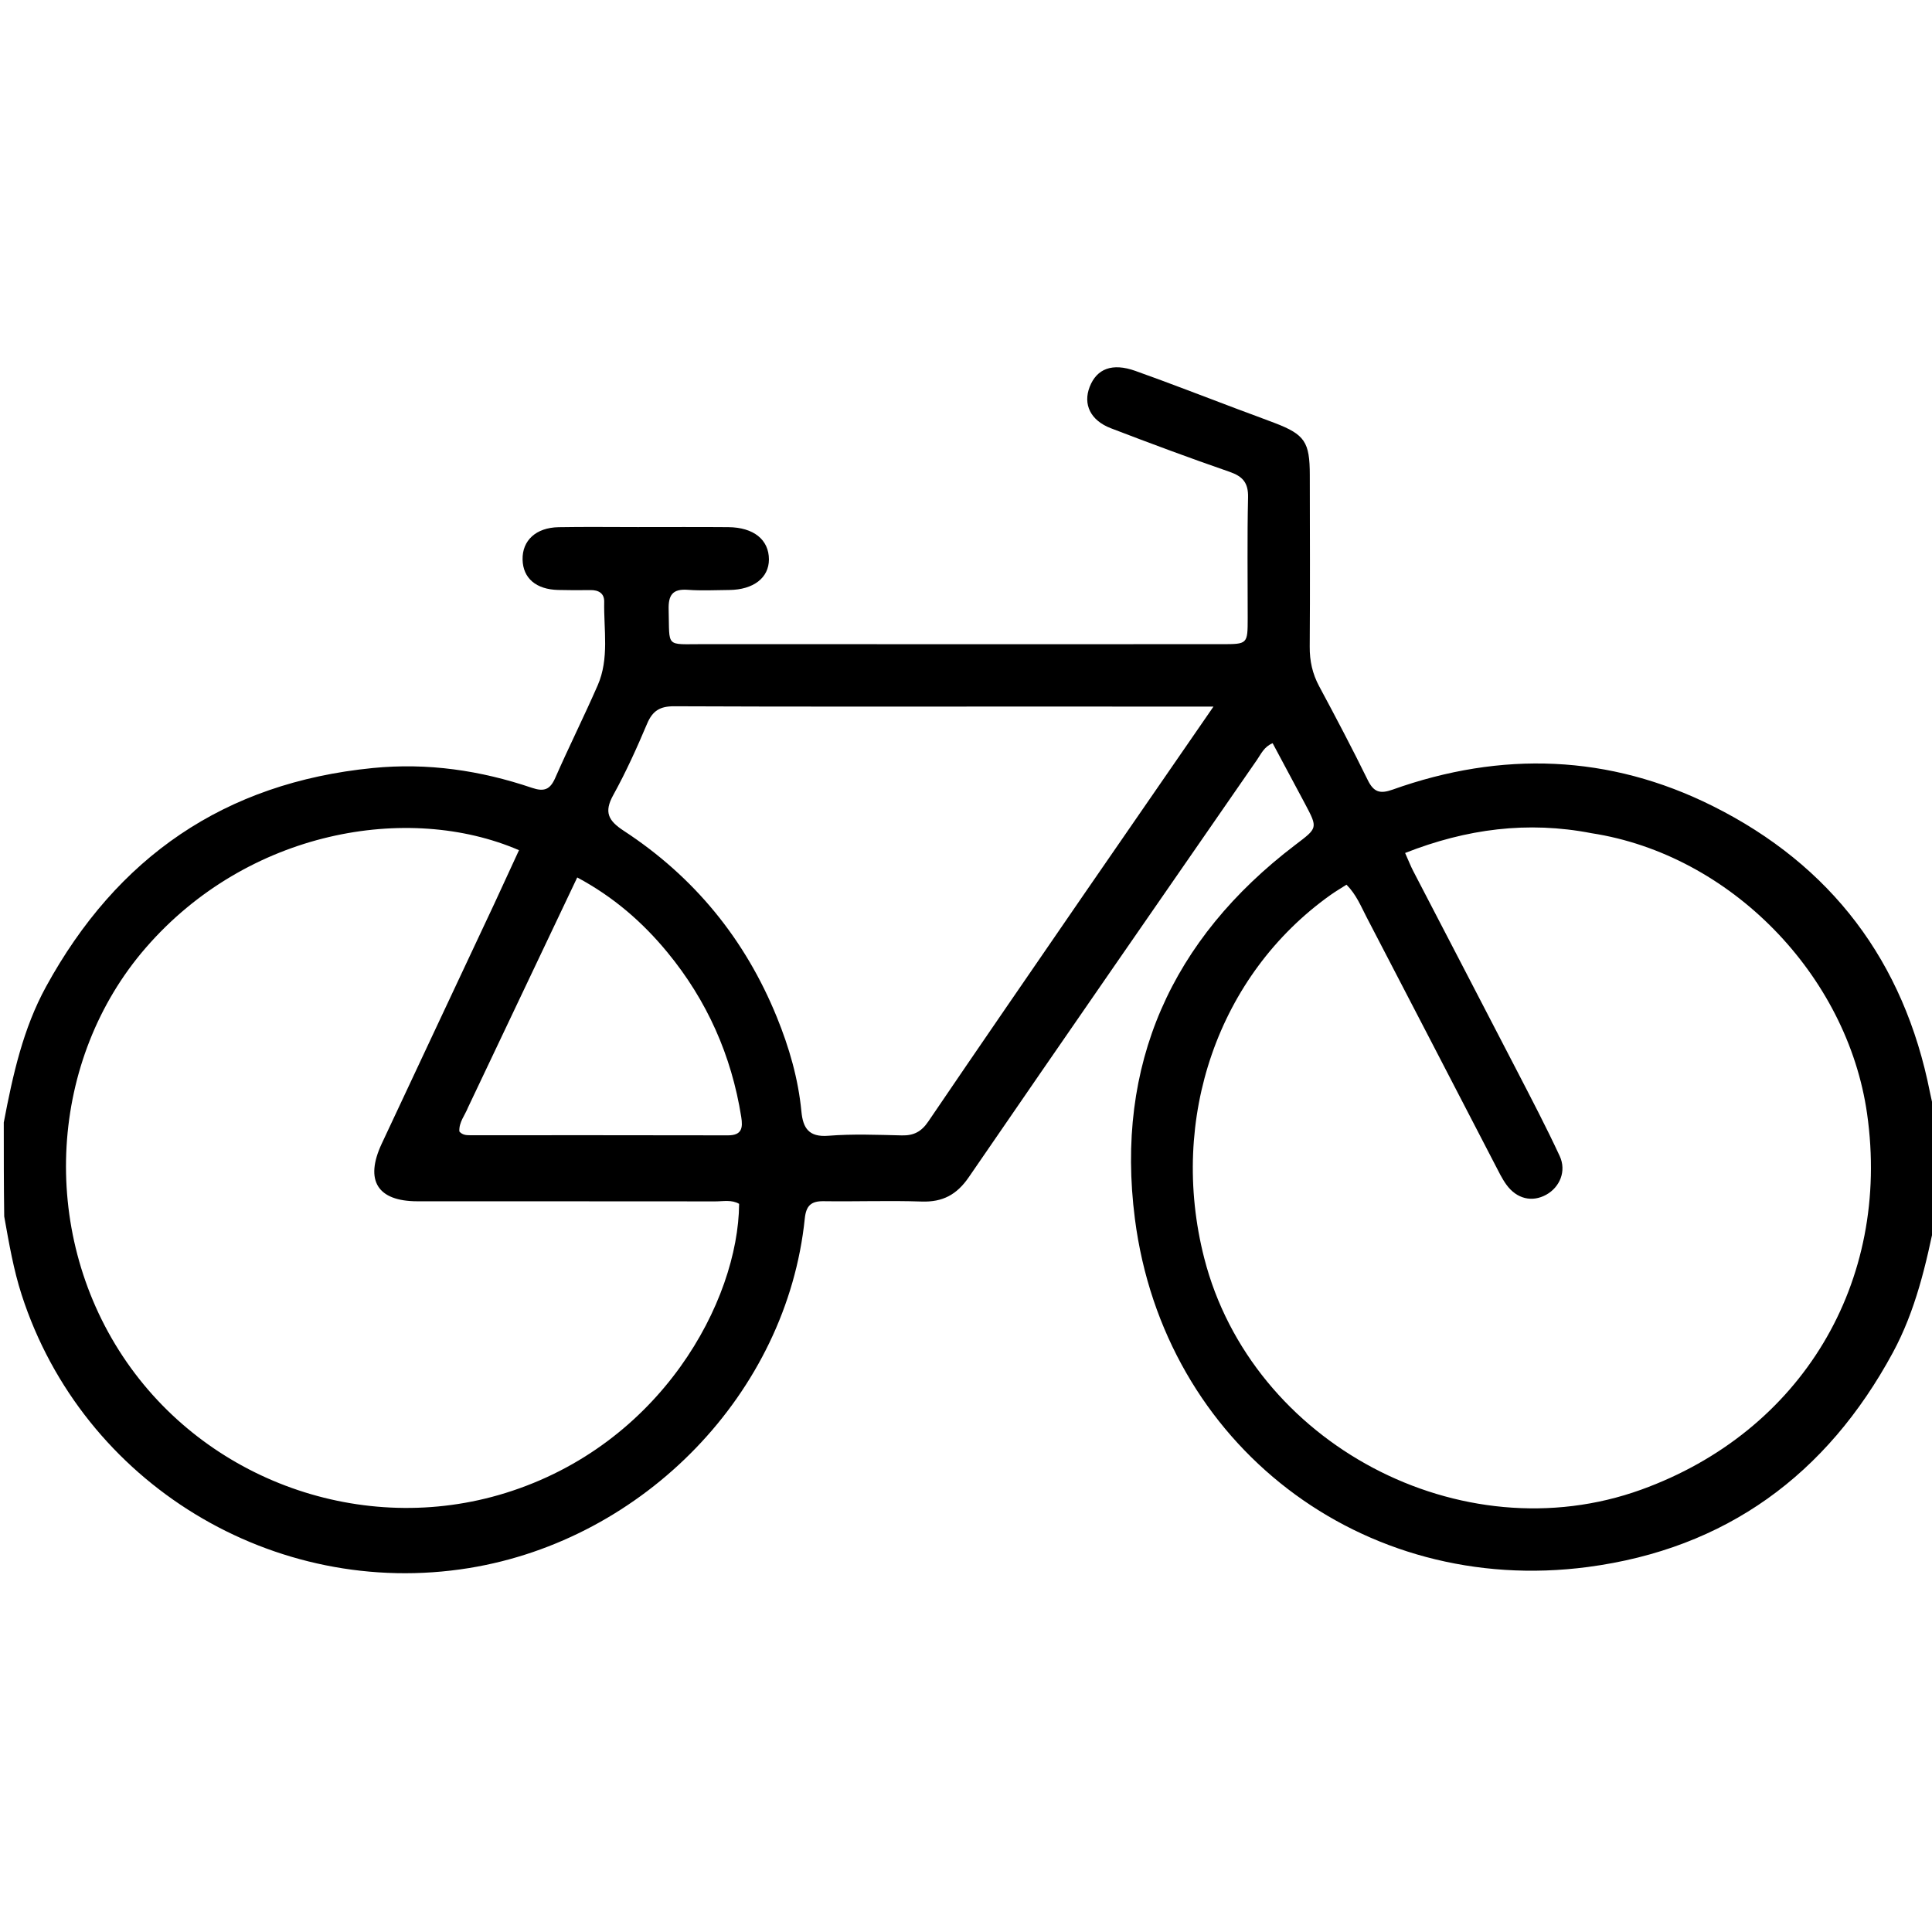 <svg version="1.1" id="Layer_1" xmlns="http://www.w3.org/2000/svg" xmlns:xlink="http://www.w3.org/1999/xlink" x="0px" y="0px"
	 width="100%" viewBox="0 0 512 512" enable-background="new 0 0 512 512" xml:space="preserve">
<path fill="#000000" opacity="1" stroke="none" 
	d="
M513,322.531 
	C510.429,335.212 507.638,347.33 501.621,358.461 
	C484.108,390.853 457.332,410.444 420.794,415.27 
	C361.064,423.16 308.46,382.989 300.757,322.972 
	C295.519,282.164 310.412,248.916 343.233,223.929 
	C349.185,219.397 349.315,219.55 345.827,212.983 
	C343.023,207.704 340.193,202.438 337.263,196.958 
	C334.994,197.887 334.197,199.804 333.121,201.359 
	C307.619,238.199 282.093,275.023 256.741,311.966 
	C253.561,316.6 249.827,318.609 244.245,318.42 
	C235.591,318.125 226.918,318.456 218.256,318.331 
	C214.893,318.283 213.621,319.569 213.274,322.938 
	C208.528,369.138 170.703,408.021 124.306,415.55 
	C72.671,423.929 21.924,393.21 5.744,343.156 
	C3.591,336.494 2.411,329.615 1.117,322.369 
	C1,313.979 1,305.958 1,297.469 
	C3.418,284.741 6.138,272.55 12.205,261.471 
	C30.991,227.162 59.497,207.425 98.764,203.537 
	C113.319,202.095 127.294,204.156 140.981,208.786 
	C144.212,209.879 145.786,209.249 147.145,206.154 
	C150.761,197.923 154.783,189.87 158.388,181.634 
	C161.507,174.509 159.973,166.89 160.119,159.468 
	C160.163,157.224 158.623,156.34 156.439,156.379 
	C153.607,156.429 150.773,156.411 147.942,156.347 
	C142.07,156.215 138.6,153.238 138.489,148.302 
	C138.374,143.238 142.036,139.818 148.029,139.712 
	C155.025,139.588 162.025,139.681 169.023,139.681 
	C177.02,139.682 185.018,139.635 193.015,139.702 
	C199.731,139.758 203.766,143.03 203.772,148.25 
	C203.777,153.118 199.677,156.293 193.247,156.353 
	C189.582,156.388 185.9,156.576 182.255,156.307 
	C178.189,156.006 177.094,157.764 177.198,161.572 
	C177.478,171.756 176.214,170.699 186.322,170.705 
	C232.141,170.73 277.961,170.718 323.781,170.712 
	C330.637,170.711 330.645,170.695 330.652,163.803 
	C330.663,153.14 330.502,142.473 330.748,131.815 
	C330.837,127.939 329.347,126.243 325.812,125.023 
	C315.273,121.386 304.82,117.488 294.408,113.496 
	C288.968,111.41 286.966,107.148 288.781,102.508 
	C290.659,97.71 294.749,96.111 300.868,98.286 
	C309.964,101.519 318.957,105.039 327.996,108.432 
	C331.269,109.661 334.557,110.848 337.821,112.101 
	C345.782,115.157 347.101,117.12 347.11,125.891 
	C347.127,141.053 347.205,156.216 347.09,171.377 
	C347.062,175.161 347.807,178.548 349.598,181.882 
	C354.01,190.097 358.361,198.351 362.466,206.722 
	C364.049,209.949 365.72,210.448 369.079,209.25 
	C397.913,198.964 426.479,199.925 453.872,213.601 
	C485.309,229.296 504.598,254.804 511.451,289.46 
	C511.837,291.413 512.314,293.347 512.874,295.645 
	C513,304.688 513,313.375 513,322.531 
M421.794,220.812 
	C404.877,217.521 388.61,219.651 372.37,226.047 
	C373.303,228.135 373.84,229.522 374.521,230.834 
	C383.648,248.429 392.822,266 401.926,283.607 
	C405.825,291.148 409.771,298.674 413.34,306.372 
	C415.181,310.343 413.362,314.632 409.758,316.618 
	C406.018,318.678 401.958,317.733 399.217,313.963 
	C398.051,312.359 397.181,310.529 396.261,308.758 
	C384.904,286.877 373.583,264.978 362.19,243.116 
	C360.681,240.219 359.459,237.093 356.835,234.451 
	C355.332,235.415 353.92,236.241 352.592,237.186 
	C322.882,258.328 309.656,296.384 319.133,333.419 
	C331.715,382.592 387.262,412.015 434.955,394.769 
	C477.397,379.421 501.164,339.856 494.797,295.145 
	C489.555,258.329 458.543,226.482 421.794,220.812 
M130.968,239.56 
	C133.16,234.807 135.352,230.054 137.541,225.308 
	C108.163,212.644 65.628,220.034 38.623,251.185 
	C13.043,280.692 10.274,325.831 32.553,359.452 
	C54.449,392.494 96.258,407.338 133.897,395.68 
	C175.162,382.897 195.665,344.825 195.876,319.031 
	C193.886,317.876 191.672,318.382 189.561,318.379 
	C163.241,318.342 136.922,318.371 110.602,318.353 
	C100.037,318.346 96.6,312.852 101.158,303.092 
	C110.952,282.123 120.834,261.196 130.968,239.56 
M287.343,236.877 
	C298.549,220.637 309.754,204.397 321.584,187.253 
	C318.62,187.253 316.838,187.254 315.056,187.253 
	C300.732,187.25 286.409,187.245 272.085,187.244 
	C240.94,187.244 209.794,187.306 178.649,187.17 
	C174.93,187.154 172.945,188.346 171.497,191.771 
	C168.777,198.205 165.889,204.606 162.514,210.713 
	C160.006,215.252 161.213,217.494 165.316,220.178 
	C183.947,232.363 197.465,248.889 205.87,269.546 
	C209.145,277.594 211.547,285.874 212.38,294.548 
	C212.803,298.957 214.332,301.402 219.524,300.988 
	C225.979,300.473 232.508,300.742 239,300.893 
	C242.148,300.966 244.181,299.901 245.998,297.222 
	C259.553,277.243 273.266,257.371 287.343,236.877 
M124.048,293.448 
	C123.223,295.557 121.585,297.389 121.737,299.854 
	C122.529,300.778 123.528,300.845 124.519,300.846 
	C147.316,300.853 170.114,300.822 192.911,300.878 
	C196.61,300.888 196.897,298.903 196.436,295.997 
	C193.848,279.693 187.359,265.119 176.883,252.394 
	C170.312,244.412 162.616,237.697 152.973,232.532 
	C143.307,252.875 133.831,272.82 124.048,293.448 
z"/>
</svg>